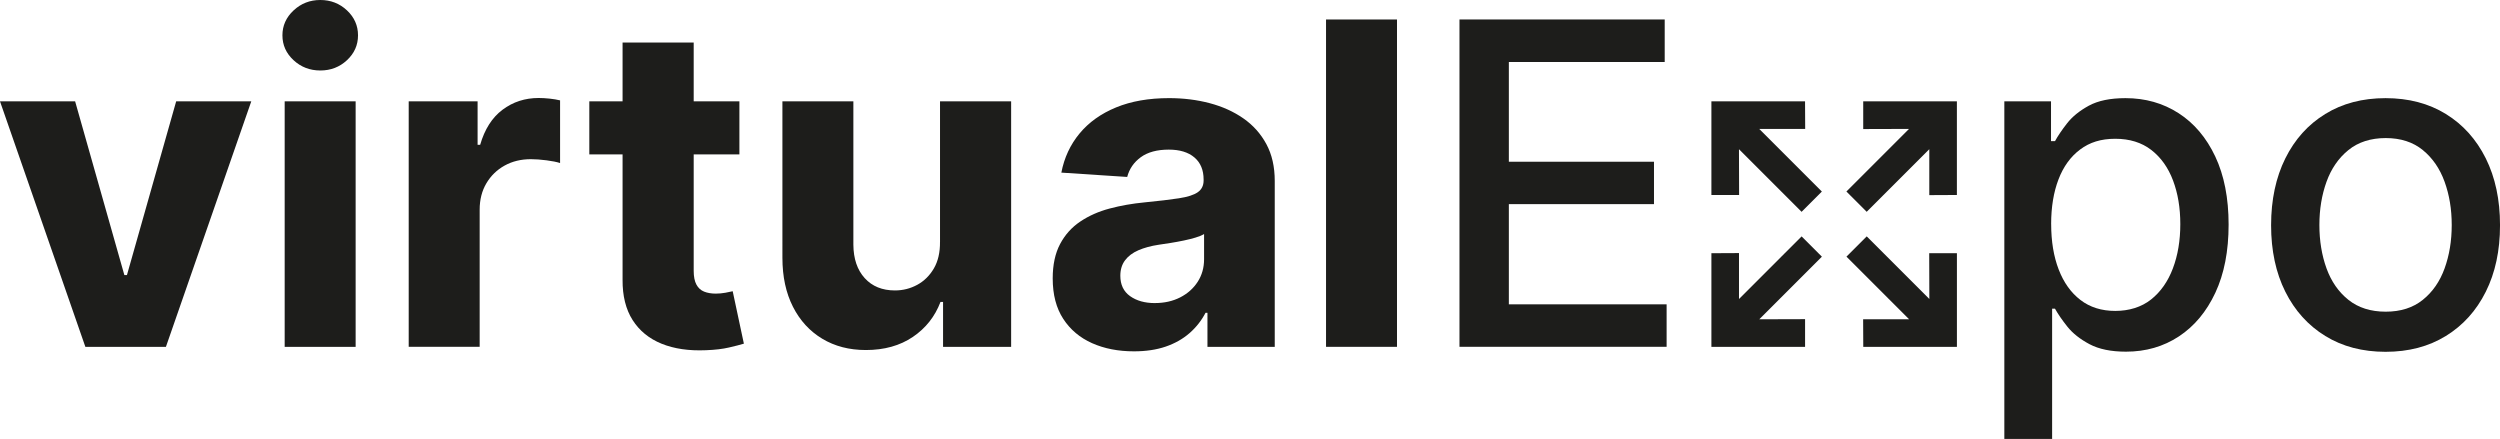 <?xml version="1.0" encoding="UTF-8"?><svg id="Layer_2" xmlns="http://www.w3.org/2000/svg" viewBox="0 0 1110.83 195.03"><defs><style>.cls-1{fill:#1d1d1b;}</style></defs><g id="virtualExpoLogo_final"><path class="cls-1" d="m111.65,45.03l-37.93,109.09h-35.79L0,45.03h33.38l21.88,77.2h1.14l21.88-77.2h33.38Z"/><path class="cls-1" d="m142.33,31.32c-4.64,0-8.61-1.53-11.9-4.58-3.29-3.05-4.94-6.73-4.94-11.04s1.66-8,4.97-11.08c3.31-3.08,7.27-4.62,11.86-4.62s8.59,1.54,11.86,4.62c3.27,3.08,4.9,6.77,4.9,11.08s-1.63,7.99-4.9,11.04c-3.27,3.05-7.22,4.58-11.86,4.58Zm-15.84,122.8V45.03h31.53v109.09h-31.53Z"/><path class="cls-1" d="m181.6,154.12V45.03h30.61v19.32h1.14c1.99-6.91,5.3-12.11,9.94-15.59s9.99-5.22,16.05-5.22c1.51,0,3.15.1,4.9.28,1.75.19,3.29.45,4.62.78v27.84c-1.47-.47-3.48-.88-6.04-1.21-2.56-.33-4.88-.5-6.96-.5-4.36,0-8.24.95-11.65,2.84-3.41,1.89-6.11,4.52-8.1,7.88-1.99,3.36-2.98,7.27-2.98,11.72v60.94h-31.53Z"/><path class="cls-1" d="m328.54,45.03v23.58h-66.69v-23.58h66.69Zm-51.92-26.14h31.61v101.42c0,2.6.4,4.65,1.21,6.14.8,1.49,1.94,2.53,3.41,3.12,1.47.59,3.2.89,5.18.89,1.42,0,2.85-.13,4.3-.39,1.44-.26,2.52-.49,3.23-.67l4.97,23.3c-1.56.47-3.76,1.04-6.6,1.7-2.84.66-6.25,1.07-10.23,1.21-7.58.33-14.15-.63-19.71-2.88-5.56-2.25-9.86-5.75-12.89-10.51-3.03-4.76-4.52-10.74-4.47-17.93V18.89Z"/><path class="cls-1" d="m417.68,107.46v-62.43h31.6v109.09h-30.25v-19.96h-1.14c-2.46,6.49-6.56,11.67-12.29,15.55-5.73,3.88-12.69,5.82-20.88,5.82-7.34,0-13.79-1.67-19.35-5.01-5.56-3.34-9.91-8.07-13.03-14.2-3.12-6.13-4.69-13.39-4.69-21.77V45.03h31.53v63.71c.05,6.25,1.73,11.2,5.04,14.84,3.31,3.65,7.79,5.47,13.42,5.47,3.55,0,6.85-.83,9.91-2.49,3.05-1.66,5.52-4.08,7.39-7.28,1.87-3.2,2.78-7.14,2.73-11.83Z"/><path class="cls-1" d="m503.83,156.11c-6.96,0-13.15-1.21-18.57-3.62-5.42-2.42-9.7-6.01-12.82-10.8-3.12-4.78-4.69-10.77-4.69-17.97,0-6.06,1.09-11.15,3.27-15.27,2.18-4.12,5.17-7.46,8.98-10.01,3.81-2.56,8.17-4.49,13.07-5.79,4.9-1.3,10.07-2.21,15.52-2.73,6.25-.61,11.32-1.22,15.2-1.81,3.88-.59,6.69-1.49,8.42-2.7,1.73-1.21,2.59-2.95,2.59-5.22v-.43c0-4.21-1.36-7.48-4.08-9.8-2.72-2.32-6.52-3.48-11.4-3.48-5.21,0-9.35,1.13-12.43,3.37-3.08,2.25-5.09,5.17-6.04,8.77l-29.26-1.92c1.28-6.63,3.98-12.43,8.1-17.4,4.12-4.97,9.53-8.83,16.23-11.58,6.7-2.75,14.55-4.12,23.54-4.12,6.39,0,12.4.75,18.04,2.24,5.63,1.49,10.62,3.74,14.95,6.75,4.33,3.01,7.74,6.82,10.23,11.43,2.49,4.62,3.73,10.07,3.73,16.37v73.72h-29.9v-15.13h-.85c-1.8,3.46-4.18,6.48-7.14,9.06-2.96,2.58-6.49,4.57-10.58,5.97-4.1,1.4-8.8,2.1-14.1,2.1Zm9.3-21.45c4.21,0,7.97-.84,11.26-2.52,3.29-1.68,5.88-3.99,7.78-6.92,1.89-2.94,2.84-6.27,2.84-10.01v-11.22c-.95.57-2.2,1.09-3.76,1.56-1.56.47-3.3.91-5.22,1.31-1.92.4-3.85.76-5.79,1.07-1.94.31-3.74.58-5.4.82-3.46.52-6.46,1.34-9.02,2.45-2.56,1.11-4.53,2.6-5.93,4.47-1.4,1.87-2.09,4.15-2.09,6.85,0,3.98,1.44,7,4.33,9.06,2.89,2.06,6.56,3.09,11.01,3.09Z"/><path class="cls-1" d="m620.73,8.66v145.45h-31.53V8.66h31.53Z"/><path class="cls-1" d="m648.49,154.12V8.66h91.19v18.89h-69.25v44.32h64.49v18.82h-64.49v44.53h70.1v18.89h-92.04Z"/><path class="cls-1" d="m890.59,195.03V45.03h20.74v17.68h1.78c1.23-2.27,3.01-4.9,5.33-7.88,2.32-2.98,5.54-5.6,9.66-7.85,4.12-2.25,9.56-3.37,16.33-3.37,8.81,0,16.67,2.23,23.58,6.68,6.91,4.45,12.35,10.87,16.3,19.25,3.95,8.38,5.93,18.47,5.93,30.26s-1.97,21.89-5.9,30.29c-3.93,8.4-9.33,14.87-16.19,19.39-6.87,4.52-14.7,6.78-23.51,6.78-6.63,0-12.04-1.11-16.23-3.34-4.19-2.23-7.47-4.83-9.84-7.81-2.37-2.98-4.19-5.63-5.47-7.95h-1.28v57.88h-21.24Zm20.81-95.45c0,7.67,1.11,14.39,3.34,20.17,2.23,5.78,5.44,10.29,9.66,13.53,4.21,3.24,9.38,4.87,15.48,4.87s11.65-1.69,15.91-5.08c4.26-3.38,7.49-7.99,9.69-13.81,2.2-5.82,3.3-12.38,3.3-19.67s-1.08-13.66-3.23-19.39c-2.16-5.73-5.38-10.25-9.66-13.57-4.29-3.31-9.62-4.97-16.02-4.97s-11.35,1.59-15.59,4.76c-4.24,3.17-7.45,7.6-9.62,13.28-2.18,5.68-3.27,12.31-3.27,19.89Z"/><path class="cls-1" d="m1059.98,156.32c-10.23,0-19.15-2.34-26.78-7.03-7.62-4.69-13.54-11.24-17.76-19.67-4.21-8.43-6.32-18.28-6.32-29.55s2.11-21.21,6.32-29.69c4.21-8.48,10.13-15.06,17.76-19.74,7.62-4.69,16.55-7.03,26.78-7.03s19.15,2.34,26.78,7.03c7.62,4.69,13.54,11.27,17.76,19.74,4.21,8.48,6.32,18.37,6.32,29.69s-2.11,21.12-6.32,29.55c-4.21,8.43-10.13,14.99-17.76,19.67-7.62,4.69-16.55,7.03-26.78,7.03Zm.07-17.83c6.63,0,12.12-1.75,16.48-5.26,4.36-3.5,7.59-8.17,9.69-13.99s3.16-12.24,3.16-19.25-1.05-13.36-3.16-19.21c-2.11-5.85-5.34-10.55-9.69-14.1-4.36-3.55-9.85-5.33-16.48-5.33s-12.2,1.78-16.58,5.33c-4.38,3.55-7.62,8.25-9.73,14.1-2.11,5.85-3.16,12.25-3.16,19.21s1.05,13.42,3.16,19.25c2.11,5.82,5.35,10.49,9.73,13.99,4.38,3.5,9.91,5.26,16.58,5.26Z"/><path class="cls-1" d="m869.52,112.51v41.61h-41.61l-.06-12.26h20.41l-27.82-27.82,9.01-9.01,27.82,27.82-.06-20.35h12.32Z"/><path class="cls-1" d="m827.9,45.03h41.61v41.61l-12.26.06v-20.41l-27.82,27.82-9.01-9.01,27.82-27.82-20.35.06v-12.32Z"/><path class="cls-1" d="m760.43,86.64v-41.61h41.61l.06,12.26h-20.41l27.82,27.82-9.01,9.01-27.82-27.82.06,20.35h-12.32Z"/><path class="cls-1" d="m802.04,154.12h-41.61v-41.61l12.26-.06v20.41l27.82-27.82,9.01,9.01-27.82,27.82,20.35-.06v12.32Z"/></g></svg>